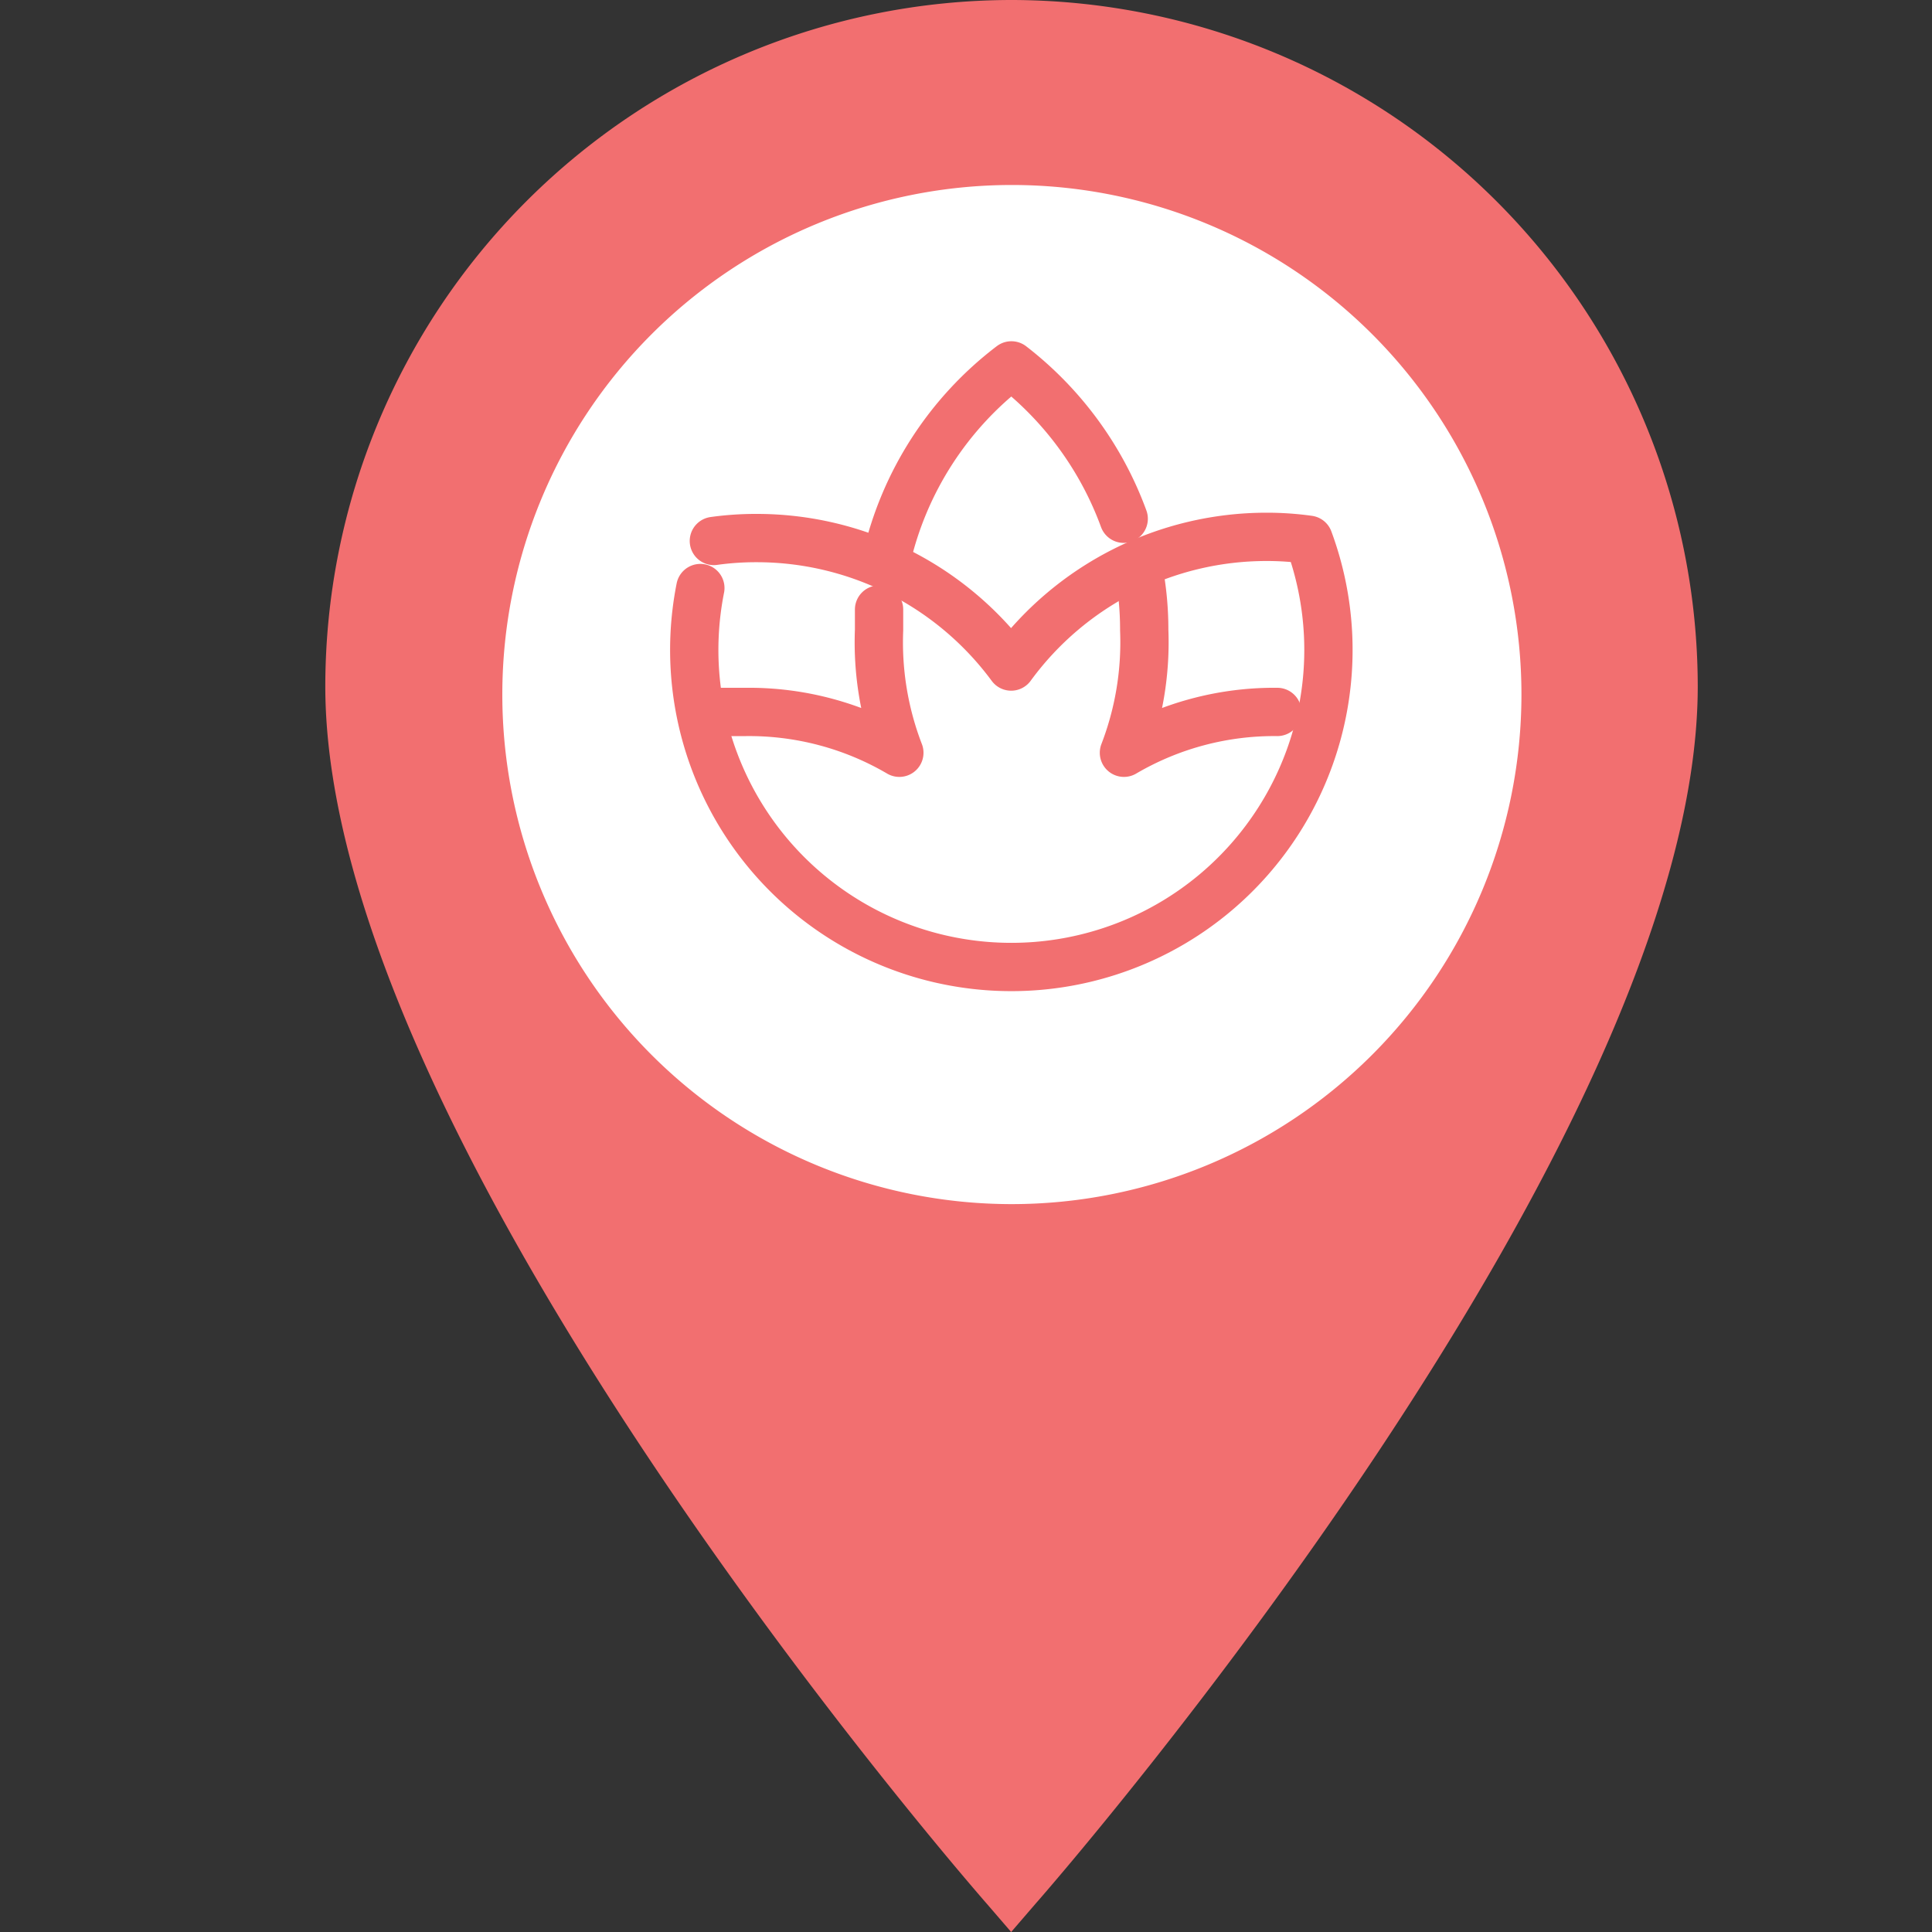 <svg xmlns="http://www.w3.org/2000/svg" viewBox="0 0 80 80"><rect x="0" y="0" width="80" height="80" fill="#333333" stroke="none"/><defs><style>.cls-1{fill:#fff;}.cls-2{fill:#f26f70;}.cls-3{fill:none;stroke:#f26f70;stroke-linecap:round;stroke-linejoin:round;stroke-width:2px;}</style></defs><title>MAP ICONS</title><g id="Layer_42" data-name="Layer 42"><circle class="cls-1" cx="41.88" cy="28.9" r="22.53"/><path class="cls-2" d="M41.88,0A28.44,28.44,0,0,0,13.47,28.42c0,18.83,26.28,49.14,27.4,50.42l1,1.16,1-1.16C44,77.56,70.3,47.25,70.3,28.42A28.45,28.45,0,0,0,41.88,0Zm0,49.86A21.1,21.1,0,1,1,63,28.77,21.11,21.11,0,0,1,41.88,49.86Z"/><g id="spa"><path class="cls-3" d="M36.4,25.24c0,.28,0,.57,0,.85a12.72,12.72,0,0,0,.84,5.08,12.3,12.3,0,0,0-6.35-1.69H29.18"/><path class="cls-3" d="M47.14,23.55a13.26,13.26,0,0,1,.24,2.54,12.72,12.72,0,0,1-.84,5.08,12.3,12.3,0,0,1,6.35-1.69"/><path class="cls-3" d="M36.71,23.13a14,14,0,0,1,5.17-8,14.18,14.18,0,0,1,4.65,6.35"/><path class="cls-3" d="M29,24.35a13.13,13.13,0,1,0,25.19-2,12.47,12.47,0,0,0-1.73-.12,13.09,13.09,0,0,0-10.59,5.37A13.09,13.09,0,0,0,31.3,22.28a12.5,12.5,0,0,0-1.74.12"/></g></g></svg>